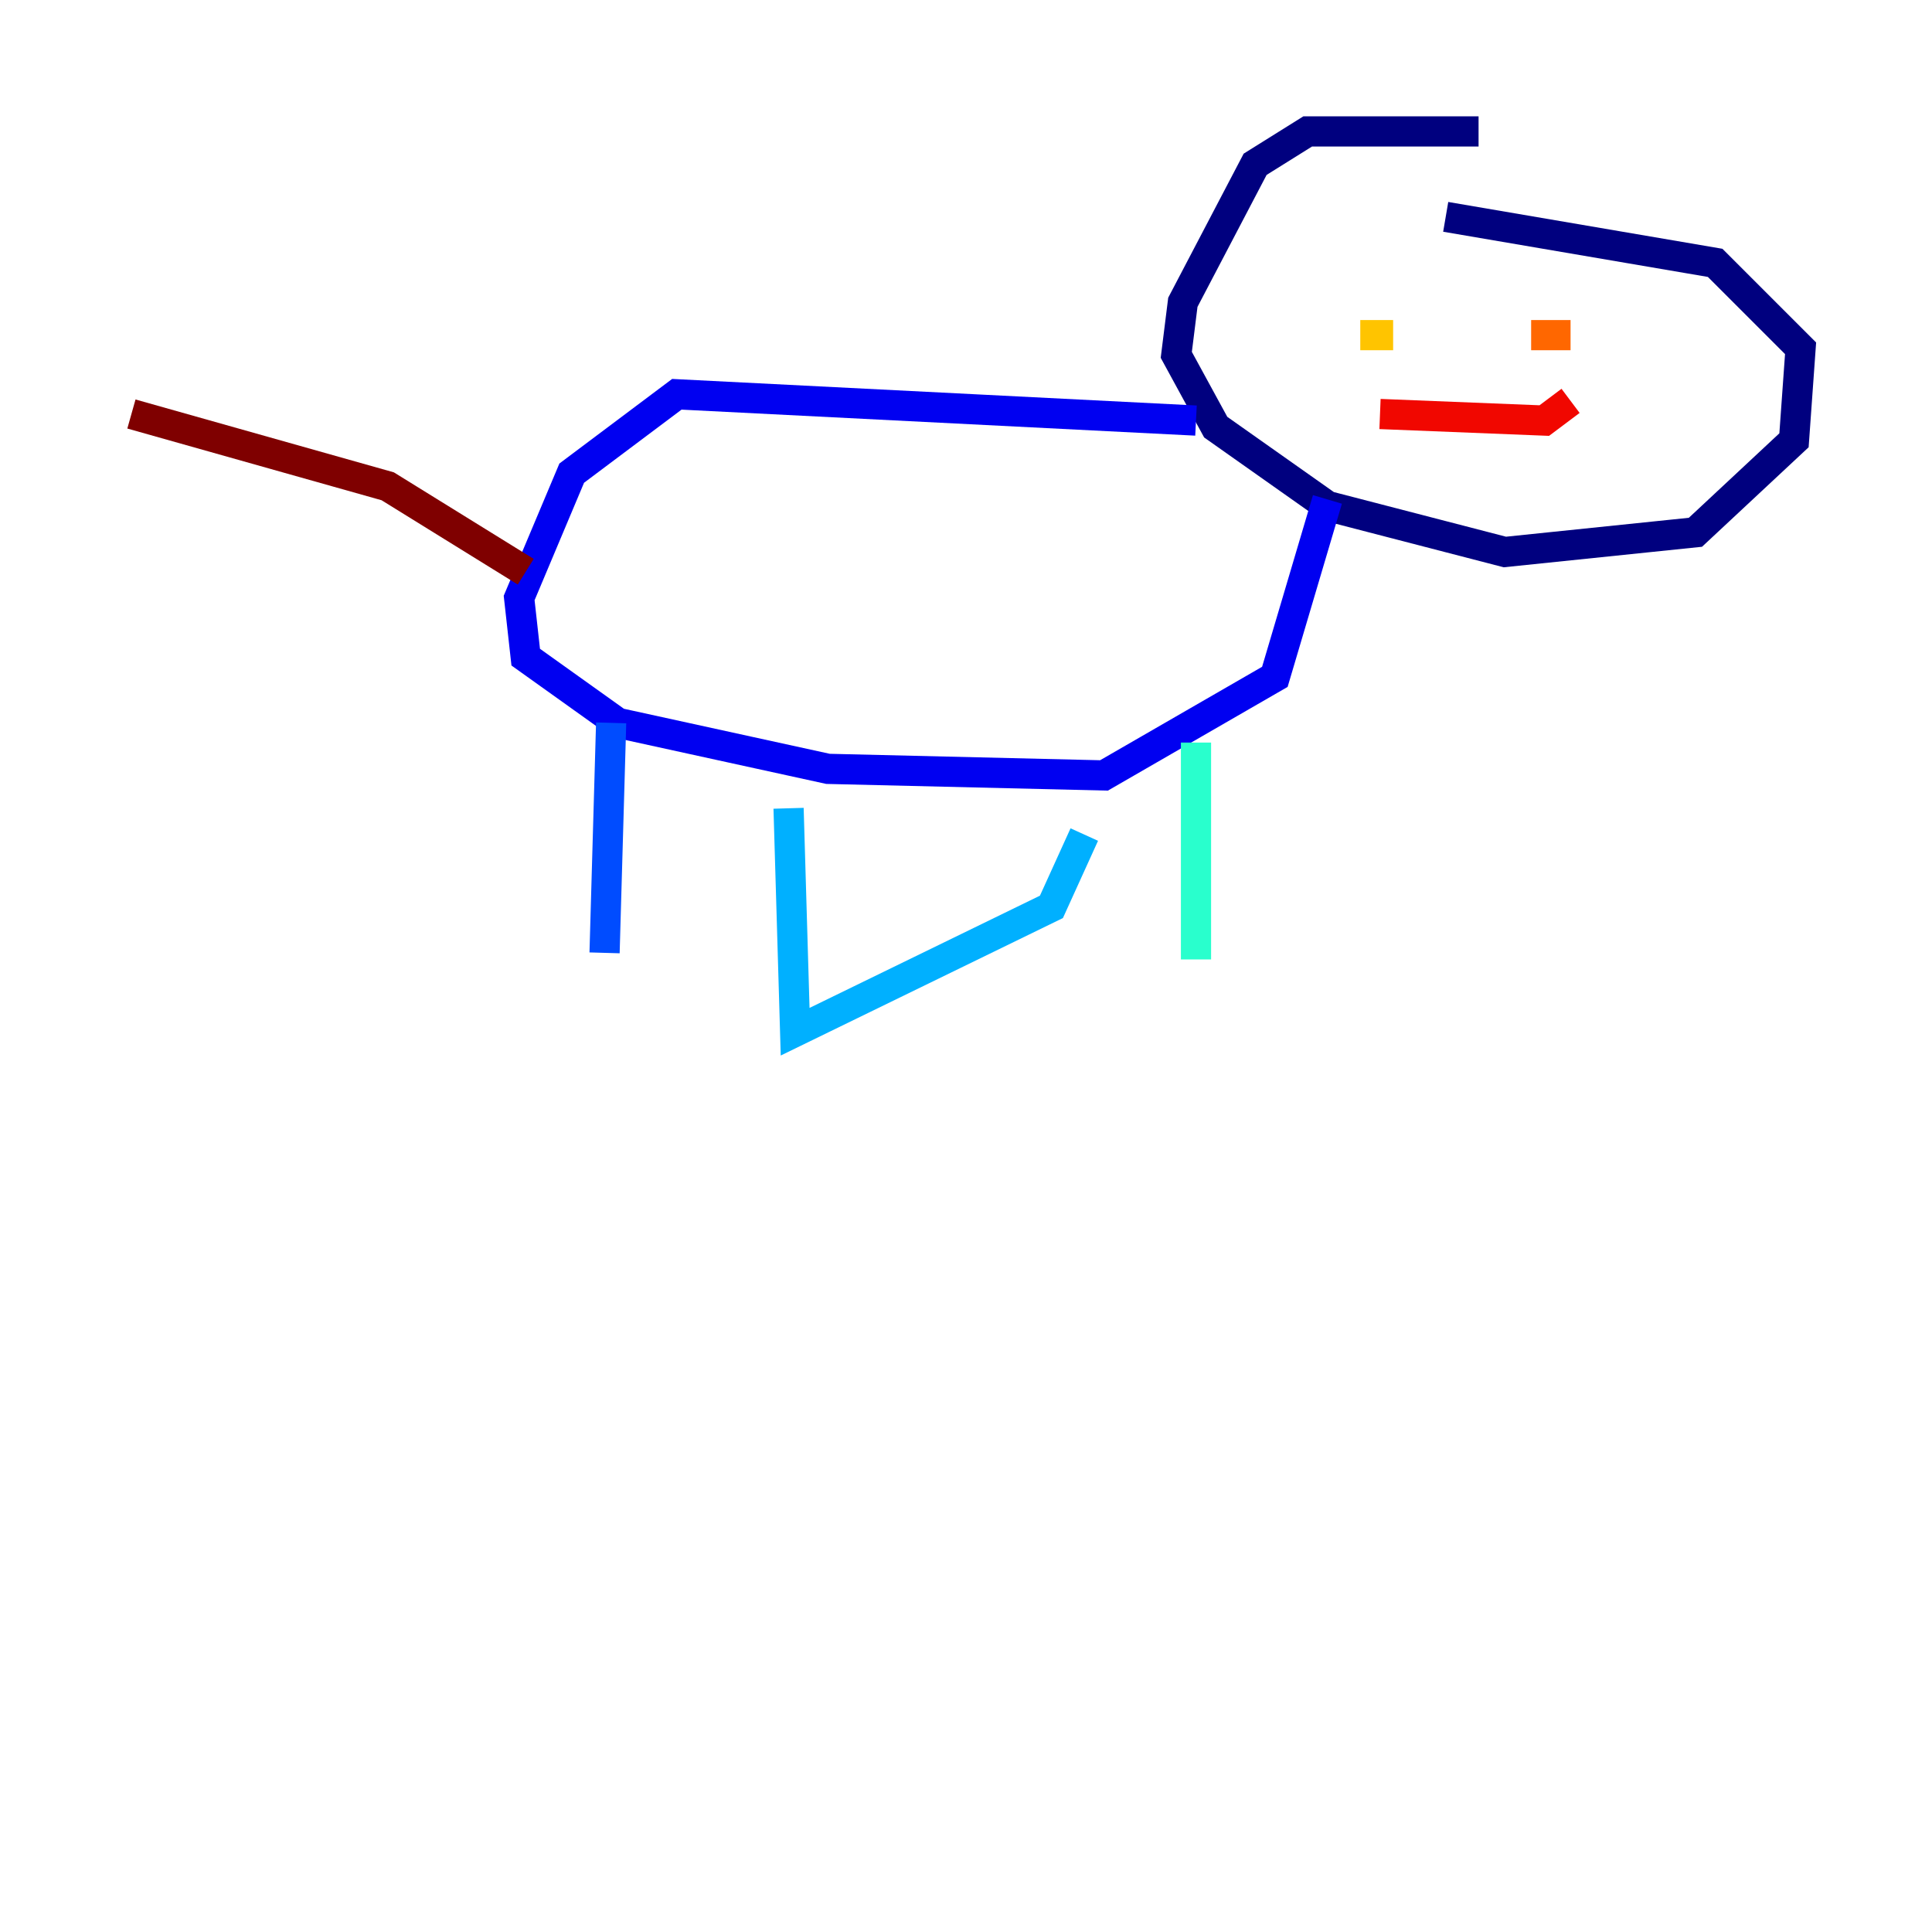 <?xml version="1.0" encoding="utf-8" ?>
<svg baseProfile="tiny" height="128" version="1.2" viewBox="0,0,128,128" width="128" xmlns="http://www.w3.org/2000/svg" xmlns:ev="http://www.w3.org/2001/xml-events" xmlns:xlink="http://www.w3.org/1999/xlink"><defs /><polyline fill="none" points="97.959,8.707 86.639,8.707 83.156,10.884 78.367,20.027 77.932,23.51 80.544,28.299 87.946,33.524 99.701,36.571 112.326,35.265 118.857,29.17 119.293,23.075 113.633,17.415 95.782,14.367" stroke="#00007f" stroke-width="2" /><polyline fill="none" points="79.238,27.864 44.843,26.122 37.878,31.347 34.395,39.619 34.83,43.537 40.925,47.891 54.857,50.939 73.143,51.374 84.463,44.843 87.946,33.088" stroke="#0000f1" stroke-width="2" /><polyline fill="none" points="40.49,47.891 40.054,63.129" stroke="#004cff" stroke-width="2" /><polyline fill="none" points="52.245,53.551 52.68,68.354 69.66,60.082 71.837,55.292" stroke="#00b0ff" stroke-width="2" /><polyline fill="none" points="79.238,49.197 79.238,63.565" stroke="#29ffcd" stroke-width="2" /><polyline fill="none" points="92.299,22.204 92.299,22.204" stroke="#7cff79" stroke-width="2" /><polyline fill="none" points="107.537,24.381 107.537,24.381" stroke="#cdff29" stroke-width="2" /><polyline fill="none" points="90.122,22.204 92.299,22.204" stroke="#ffc400" stroke-width="2" /><polyline fill="none" points="101.442,22.204 104.054,22.204" stroke="#ff6700" stroke-width="2" /><polyline fill="none" points="91.429,27.429 102.313,27.864 104.054,26.558" stroke="#f10700" stroke-width="2" /><polyline fill="none" points="34.83,37.878 25.687,32.218 8.707,27.429" stroke="#7f0000" stroke-width="2" /></svg>